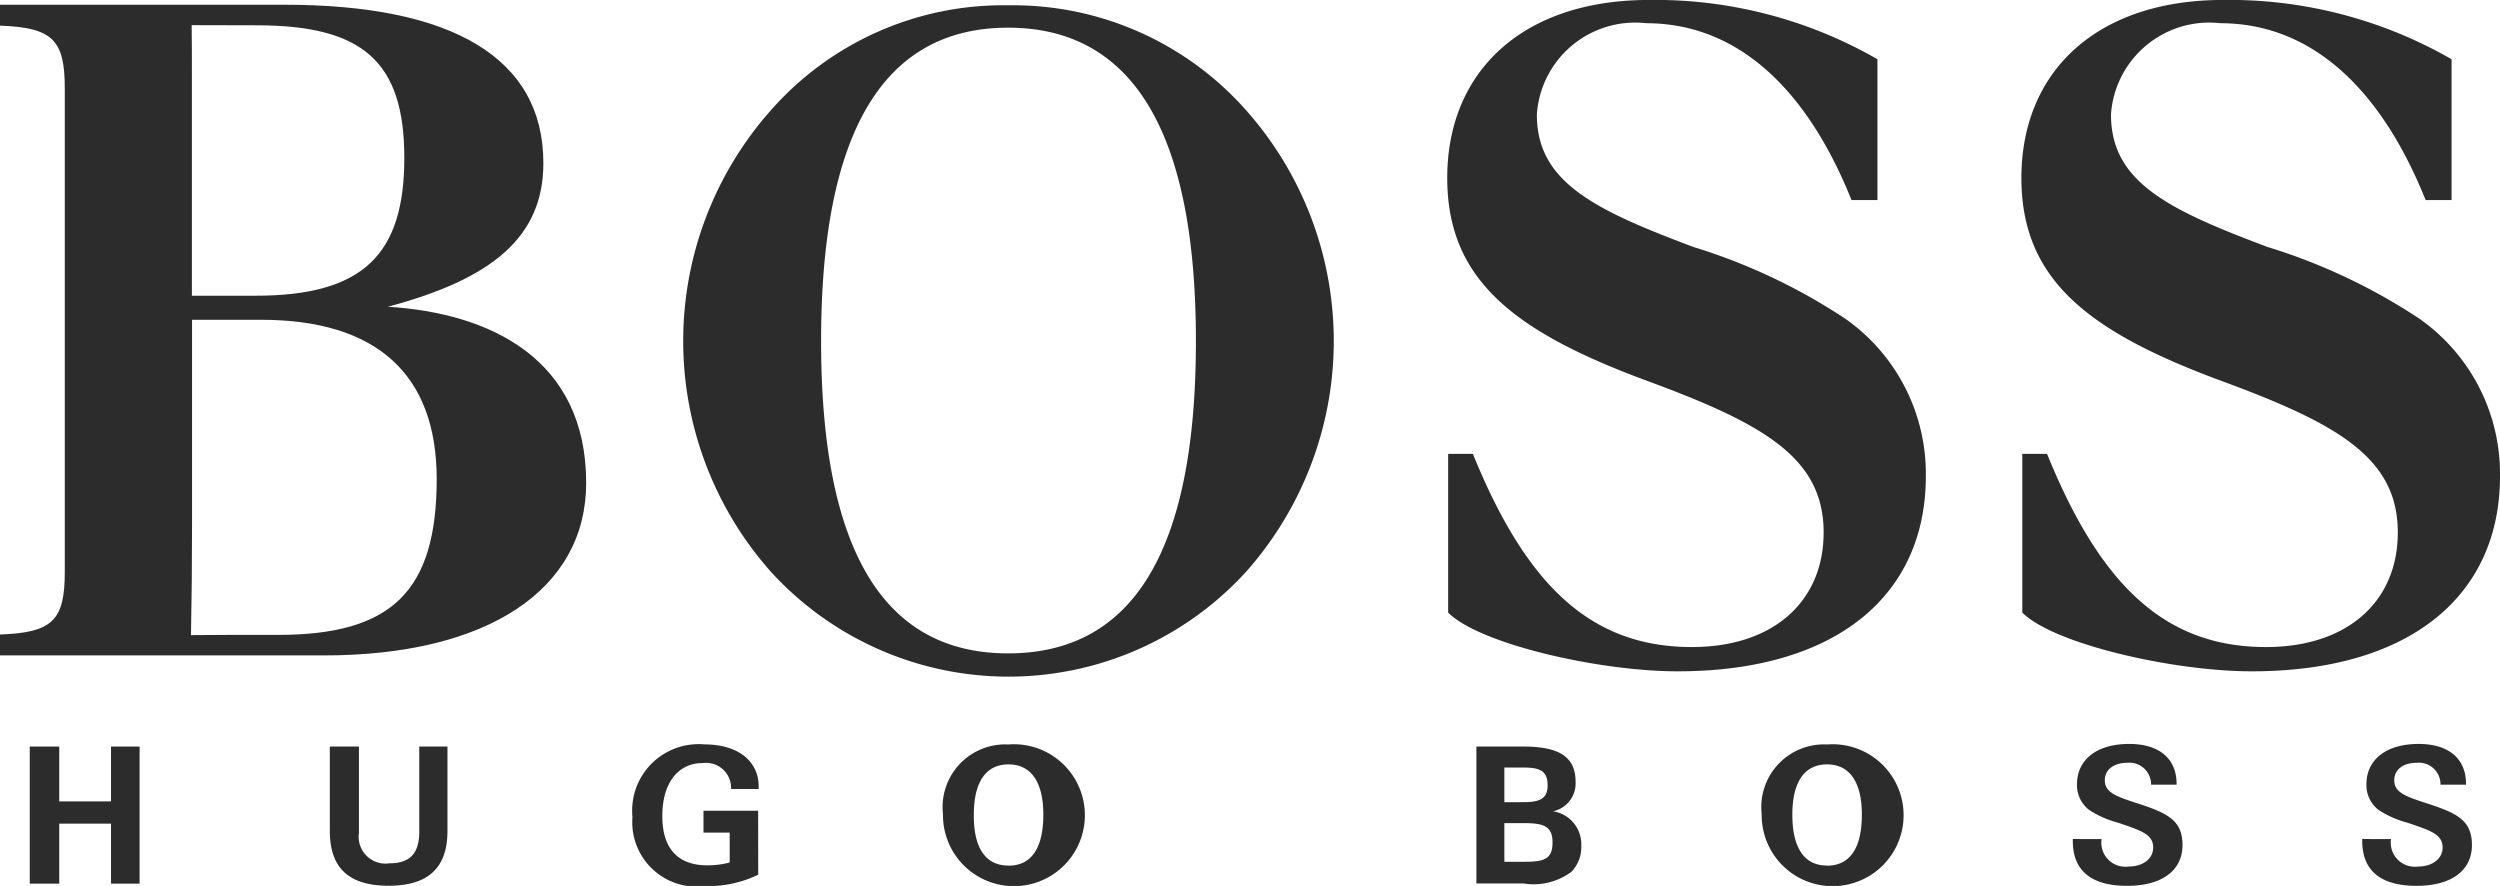 <svg xmlns="http://www.w3.org/2000/svg" width="66" height="23.389" viewBox="0 0 66 23.389">
  <g id="Group_4" data-name="Group 4" transform="translate(-93.873 -350.459)">
    <g id="Group_2" data-name="Group 2" transform="translate(94.658 370.103)">
      <path id="Path_6" data-name="Path 6" d="M98.726,472.49h.779v1.448h1.367V472.49h.754v3.619h-.754v-1.584H99.505v1.584h-.779Z" transform="translate(-98.726 -472.425)" fill="#2c2c2c"/>
      <path id="Path_7" data-name="Path 7" d="M148.495,472.49v2.282a.708.708,0,0,0,.809.8c.543,0,.784-.267.784-.835V472.49h.744v2.227c0,.975-.508,1.448-1.553,1.448s-1.553-.463-1.553-1.448V472.49Z" transform="translate(-139.804 -472.425)" fill="#2c2c2c"/>
      <path id="Path_8" data-name="Path 8" d="M200.545,475.56a3.019,3.019,0,0,1-1.4.3,1.7,1.7,0,0,1-1.92-1.82,1.755,1.755,0,0,1,1.9-1.92c.894,0,1.432.447,1.432,1.111v.066h-.729a.661.661,0,0,0-.749-.684c-.649,0-1.066.523-1.066,1.4,0,.85.407,1.3,1.186,1.3a2.341,2.341,0,0,0,.593-.075v-.789H199.1v-.578h1.443Z" transform="translate(-181.313 -472.112)" fill="#2c2c2c"/>
      <path id="Path_9" data-name="Path 9" d="M249.723,472.147a1.873,1.873,0,1,1-1.729,1.845A1.656,1.656,0,0,1,249.723,472.147Zm0,3.2c.6,0,.92-.457.92-1.347,0-.874-.332-1.327-.92-1.327s-.915.453-.915,1.327C248.8,474.887,249.125,475.344,249.718,475.344Z" transform="translate(-223.884 -472.137)" fill="#2c2c2c"/>
      <path id="Path_10" data-name="Path 10" d="M335.175,472.49h1.241c.935,0,1.377.267,1.377.925a.753.753,0,0,1-.593.784.88.88,0,0,1,.744.9.947.947,0,0,1-.256.694,1.673,1.673,0,0,1-1.267.312h-1.246Zm1.246,1.468c.438,0,.634-.1.634-.442,0-.377-.191-.472-.634-.472h-.508v.915Zm0,1.574c.538,0,.764-.06.764-.513,0-.427-.236-.508-.764-.508h-.508v1.021Z" transform="translate(-296.983 -472.425)" fill="#2c2c2c"/>
      <path id="Path_11" data-name="Path 11" d="M383.539,472.147a1.873,1.873,0,1,1-1.729,1.845A1.656,1.656,0,0,1,383.539,472.147Zm-.005,3.2c.6,0,.92-.457.92-1.347,0-.874-.332-1.327-.92-1.327s-.915.453-.915,1.327C382.619,474.887,382.941,475.344,383.534,475.344Z" transform="translate(-336.086 -472.137)" fill="#2c2c2c"/>
      <path id="Path_12" data-name="Path 12" d="M433.464,474.594a.635.635,0,0,0,.714.724c.392,0,.648-.216.648-.5,0-.357-.332-.453-.935-.659a2.575,2.575,0,0,1-.759-.337.824.824,0,0,1-.317-.679c0-.628.5-1.061,1.377-1.061.8,0,1.252.392,1.252,1.056v.02h-.674a.57.57,0,0,0-.628-.578c-.367,0-.593.186-.593.463,0,.336.337.437.94.633.744.247,1.111.443,1.111,1.076,0,.654-.518,1.076-1.463,1.076s-1.433-.4-1.433-1.186v-.05Z" transform="translate(-378.767 -472.086)" fill="#2c2c2c"/>
      <path id="Path_13" data-name="Path 13" d="M480.722,474.594a.635.635,0,0,0,.714.724c.392,0,.648-.216.648-.5,0-.357-.332-.453-.935-.659a2.582,2.582,0,0,1-.759-.337.824.824,0,0,1-.317-.679c0-.628.5-1.061,1.377-1.061.8,0,1.252.392,1.252,1.056v.02h-.674a.57.57,0,0,0-.628-.578c-.367,0-.593.186-.593.463,0,.336.337.437.94.633.744.247,1.111.443,1.111,1.076,0,.654-.518,1.076-1.463,1.076s-1.433-.4-1.433-1.186v-.05Z" transform="translate(-418.384 -472.086)" fill="#2c2c2c"/>
    </g>
    <g id="Group_3" data-name="Group 3" transform="translate(93.873 350.459)">
      <path id="Path_14" data-name="Path 14" d="M104.112,359.207c2.745-.732,4.106-1.833,4.106-3.791,0-2.784-2.413-4.182-6.838-4.182H93.873v.552c1.38.051,1.71.368,1.71,1.645v12.784c0,1.278-.33,1.595-1.71,1.645v.552h8.548c4.33,0,6.927-1.742,6.927-4.555C109.348,360.581,106.812,359.373,104.112,359.207Zm-3.465-7.43c2.792,0,3.9.945,3.9,3.5s-1.088,3.639-3.928,3.639h-1.68v-5.836c0-.454,0-.886-.006-1.307C99.388,351.775,99.95,351.777,100.647,351.777Zm.568,16.092c-.963,0-1.716,0-2.3.007.018-.921.028-1.9.028-2.937v-5.388h1.822c3.052,0,4.637,1.441,4.637,4.206C105.4,366.735,104.2,367.87,101.214,367.87Z" transform="translate(-93.873 -351.109)" fill="#2c2c2c"/>
      <path id="Path_15" data-name="Path 15" d="M214.145,351.322a8.167,8.167,0,0,0-6.256,2.765,9.173,9.173,0,0,0-.023,12.17,8.489,8.489,0,0,0,12.58,0,9.174,9.174,0,0,0-.022-12.17A8.215,8.215,0,0,0,214.145,351.322Zm0,17.109c-3.3,0-4.936-2.741-4.936-8.247s1.638-8.271,4.936-8.271,4.959,2.765,4.959,8.271S217.467,368.431,214.145,368.431Z" transform="translate(-187.532 -351.182)" fill="#2c2c2c"/>
      <path id="Path_16" data-name="Path 16" d="M340.97,358.872a15.454,15.454,0,0,0-4-1.89c-2.65-.993-4.141-1.725-4.141-3.5a2.6,2.6,0,0,1,2.887-2.41c2.3,0,4.182,1.584,5.42,4.669h.684v-3.718a11.762,11.762,0,0,0-6.033-1.565c-3.313,0-5.324,1.867-5.324,4.7,0,2.694,1.774,4.064,5.3,5.364,3.076,1.134,4.637,2.032,4.637,3.994,0,1.82-1.325,3.025-3.478,3.025-2.677,0-4.374-1.635-5.782-5.1h-.653v4.19c.821.826,3.97,1.551,6.057,1.551,4.164,0,6.554-1.985,6.554-5.151A5,5,0,0,0,340.97,358.872Z" transform="translate(-292.256 -350.459)" fill="#2c2c2c"/>
      <path id="Path_17" data-name="Path 17" d="M434.819,358.872a15.46,15.46,0,0,0-4-1.89c-2.65-.993-4.141-1.725-4.141-3.5a2.6,2.6,0,0,1,2.887-2.41c2.3,0,4.182,1.584,5.42,4.669h.684v-3.718a11.764,11.764,0,0,0-6.033-1.565c-3.312,0-5.323,1.867-5.323,4.7,0,2.694,1.775,4.064,5.3,5.364,3.076,1.134,4.637,2.032,4.637,3.994,0,1.82-1.325,3.025-3.478,3.025-2.677,0-4.374-1.635-5.782-5.1h-.653v4.19c.821.826,3.97,1.551,6.057,1.551,4.164,0,6.554-1.985,6.554-5.151A5,5,0,0,0,434.819,358.872Z" transform="translate(-370.948 -350.459)" fill="#2c2c2c"/>
    </g>
  </g>
</svg>
